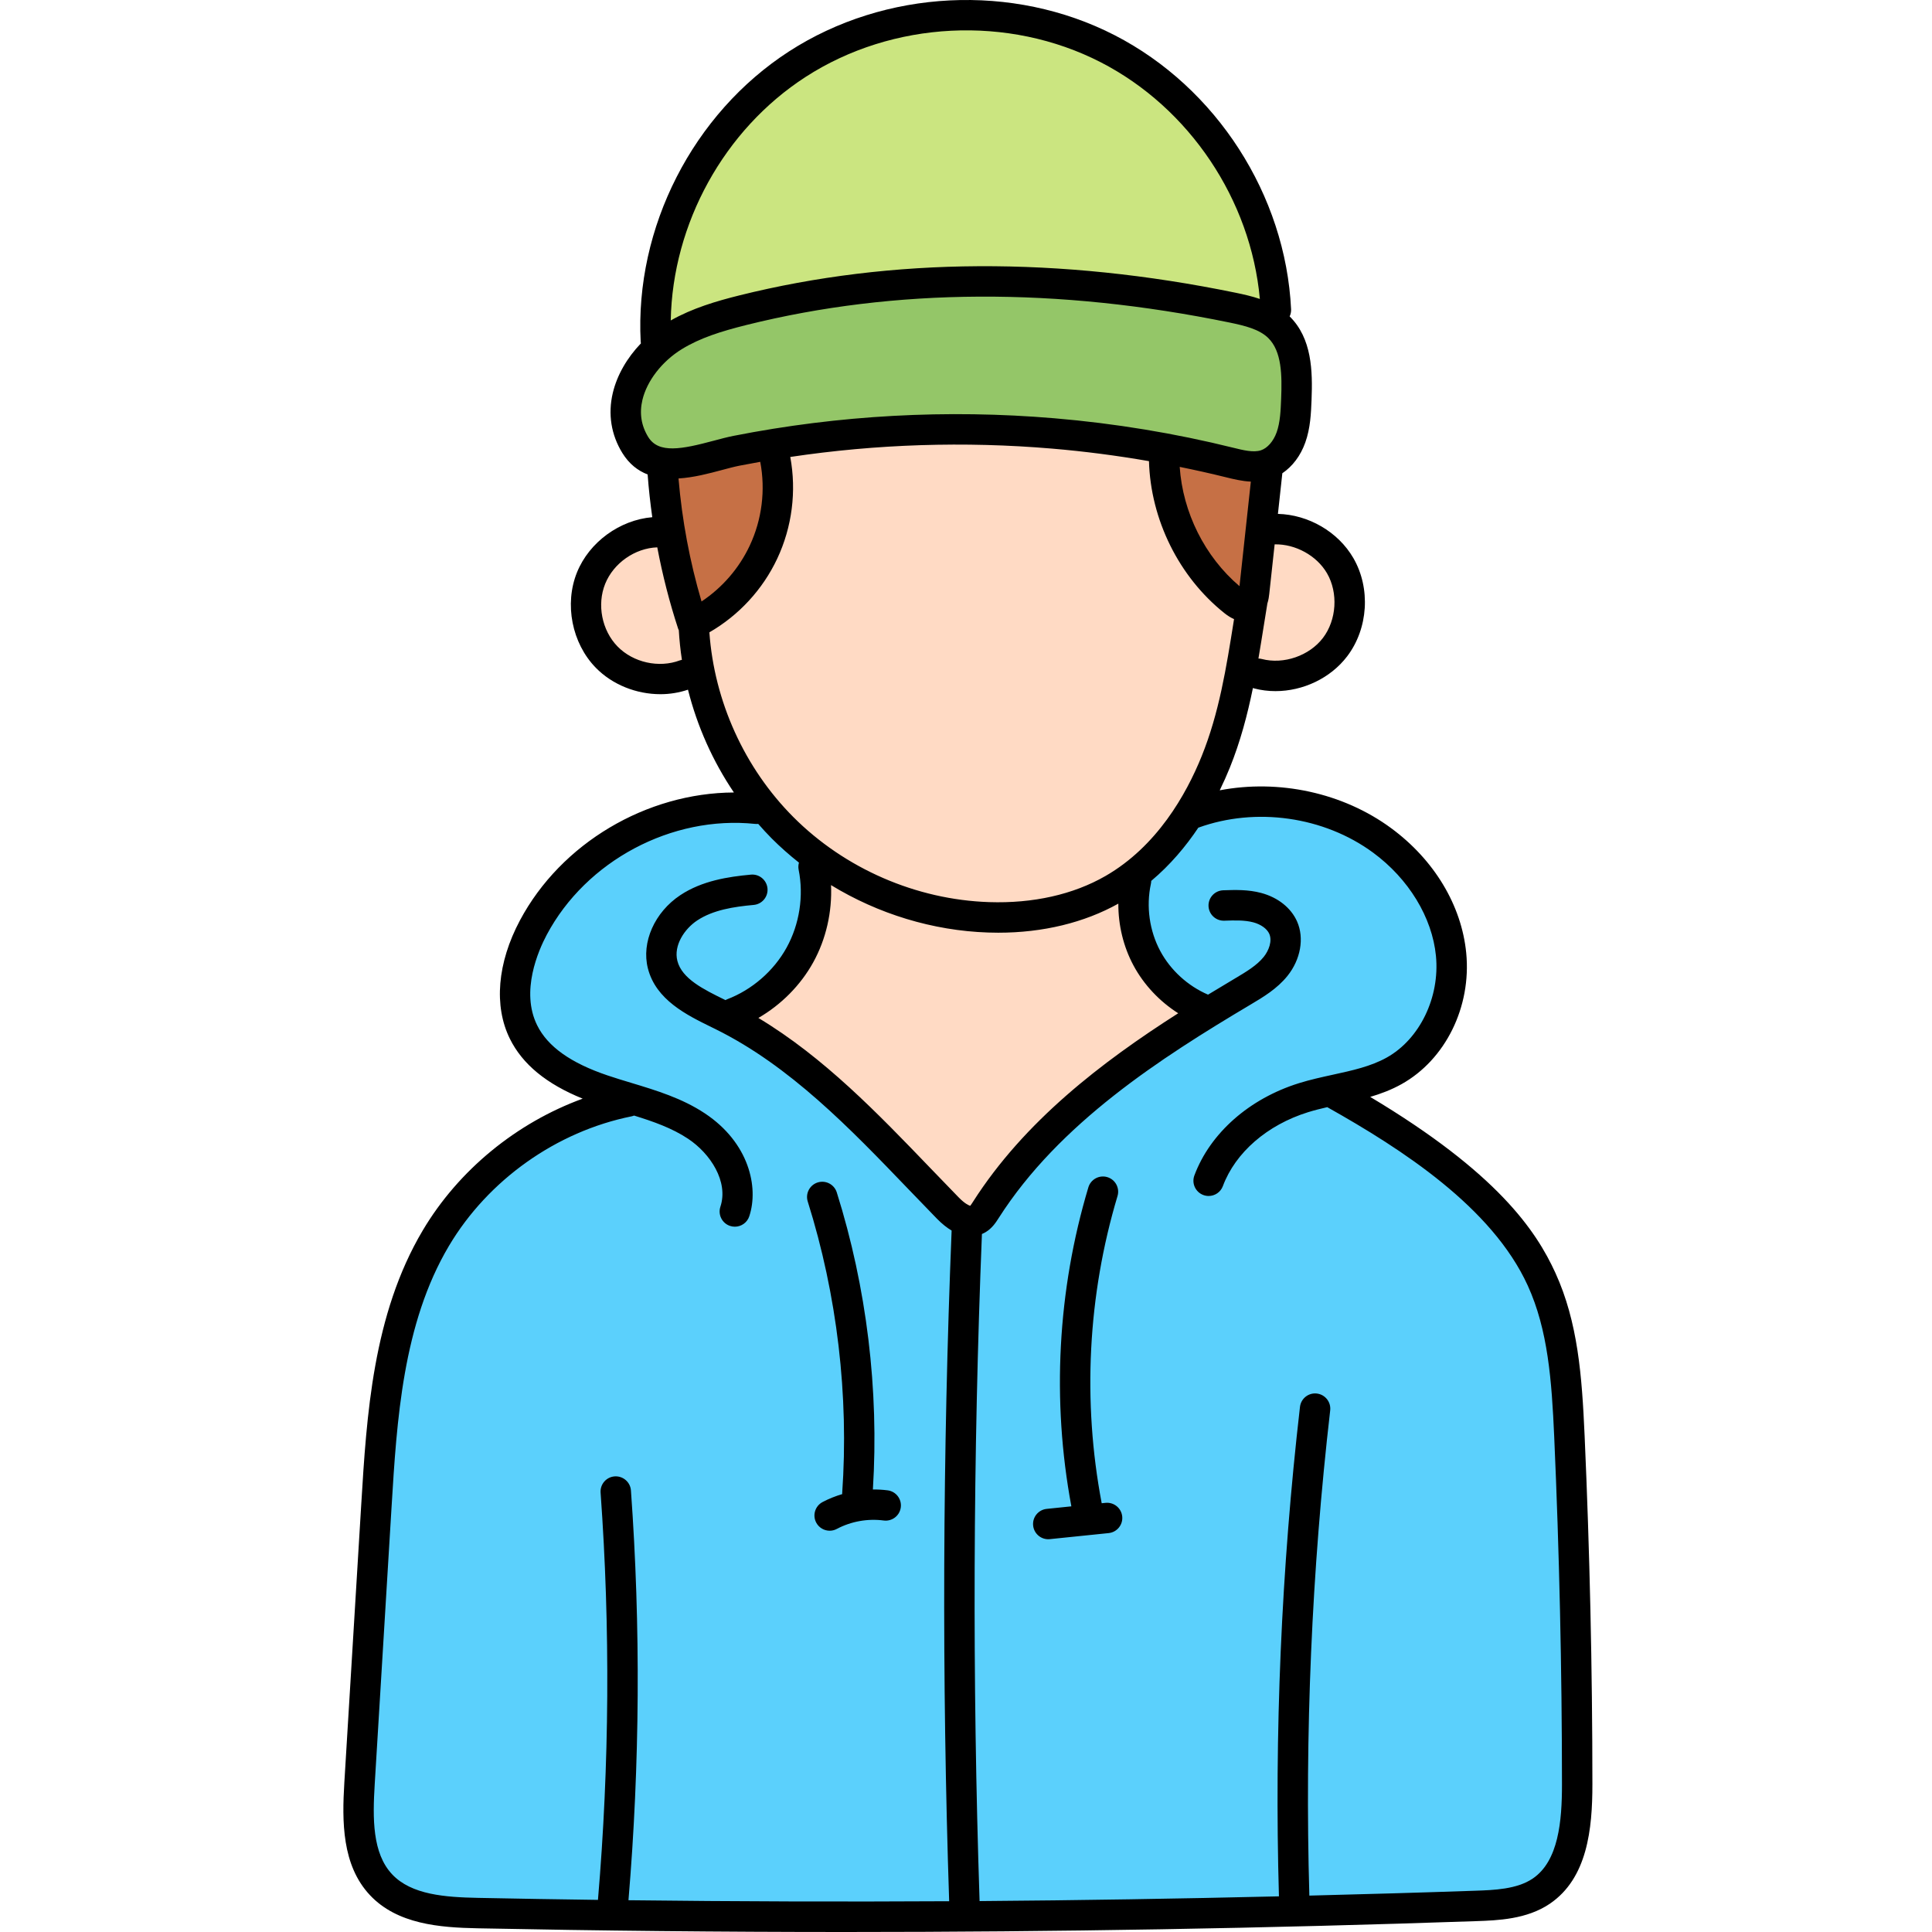<svg height="511pt" viewBox="-90 0 511 511.999" width="511pt" xmlns="http://www.w3.org/2000/svg"><path d="m241.777 123.594c-2.148 0-4.312-.535-6.402-1.051-7.504-1.867-15.301-3.473-23.176-4.777-7.863-1.293-15.801-2.277-23.582-2.93-8.488-.719-17.102-1.082-25.605-1.082-19.555 0-39.184 1.91-58.336 5.68-1.441.281-3.039.707-4.73 1.156l-.262.066c-4.277 1.145-8.422 2.172-12.016 2.172-4.48 0-7.773-1.652-9.781-4.906-2.406-3.895-3.105-8.344-2.027-12.859 1.43-6.062 6.117-12.172 12.234-15.938 5.309-3.266 11.172-5.117 18.344-6.895 20.301-5.059 41.828-7.621 63.988-7.621 21.164 0 43.285 2.34 65.75 6.953 4.641.957 9.066 2.07 12.211 5.152 4.773 4.664 4.906 12 4.629 19.109-.121 3.195-.262 6.816-1.426 10.082-1.281 3.578-3.785 6.277-6.699 7.23-.945.305-1.965.457-3.113.457zm0 0" fill="#94c668"/><path d="m83.254 84.855c.508-27.176 14.895-53.16 37.543-67.812 13.148-8.508 28.645-13 44.812-13 13.148 0 26.09 3.078 37.422 8.898 24.82 12.75 41.805 38.012 44.324 65.93l.555 6.125-5.824-1.977c-1.992-.676-4.102-1.148-5.902-1.523-22.461-4.609-44.586-6.949-65.754-6.949-22.152 0-43.691 2.562-64.012 7.613-5.422 1.348-11.707 3.145-17.195 6.25l-6.102 3.457zm0 0" fill="#cbe580"/><path d="m235.391 158.387c-10.059-8.555-16.348-21.086-17.25-34.387l-.355-5.227 5.137 1.035c4.105.828 8.285 1.766 12.43 2.789 1.691.422 3.789.941 5.816 1.039l4.25.195-4.273 39.449zm0 0" fill="#c67045"/><path d="m91.574 160.531c-3.18-10.797-5.281-22.031-6.25-33.391l-.348-4.082 4.086-.25c3.645-.227 7.363-1.219 10.648-2.094 1.602-.43 3.426-.914 4.98-1.223 1.855-.363 3.727-.719 5.594-1.043l3.875-.676.738 3.863c1.586 8.293.484 17.055-3.102 24.676-3.113 6.645-8.016 12.32-14.172 16.418l-4.52 3.004zm0 0" fill="#c67045"/><g fill="#ffdac4"><path d="m247.512 179.094c-1.59 0-3.148-.195-4.633-.582l-4.574-.156.754-4.504c.434-2.562.844-5.117 1.254-7.656l.18-1.121c.273-1.754.559-3.52.852-5.301v-.312l.199-.688c.219-.676.293-1.344.344-1.785l1.809-16.652 3.512-.074.395-.004c6.836 0 13.684 3.883 17.031 9.668 3.836 6.609 3.281 15.473-1.348 21.551-3.582 4.699-9.629 7.617-15.773 7.617zm0 0"/><path d="m174.059 243.109c-.852 0-1.711-.012-2.57-.043-20.328-.672-40.234-9.324-54.609-23.742-13.492-13.543-22.012-32.301-23.375-51.461l-.18-2.496 2.168-1.25c7.094-4.098 12.906-10.41 16.371-17.777 3.551-7.551 4.664-16.258 3.137-24.512l-.754-4.07 4.094-.613c14.781-2.207 29.84-3.324 44.77-3.324 8.477 0 17.055.359 25.5 1.074 8.617.73 17.387 1.867 26.07 3.375l3.223.562.09 3.27c.398 14.445 7.328 28.387 18.531 37.301.551.438 1.094.777 1.617 1.004l2.824 1.242-.551 3.465c-2.023 12.777-3.941 24.887-8.762 36.809-4.34 10.73-12.582 25.285-27.195 33.695-8.527 4.902-19.039 7.492-30.398 7.492zm0 0"/><path d="m165.676 323.438c-1.48-.359-3.203-1.508-4.977-3.316-2.527-2.598-5.043-5.203-7.562-7.816-13.645-14.219-27.75-28.914-44.723-39.105l-5.816-3.492 5.867-3.398c5.453-3.16 10.086-7.848 13.047-13.203 3.012-5.453 4.512-11.973 4.227-18.367l-.34-7.516 6.422 3.922c12.066 7.379 25.785 11.523 39.664 11.988.855.027 1.715.035 2.559.035 11.121 0 21.453-2.484 29.879-7.191l5.988-3.344-.039 6.859c-.027 5.105 1.195 10.113 3.535 14.477 2.43 4.504 6.051 8.367 10.477 11.172l5.316 3.367-5.305 3.383c-17.328 11.055-39.031 26.582-53.16 48.73-.402.625-.734 1.137-1.082 1.539l-1.598 1.852zm0 0"/><path d="m84.418 179.938c-5.363 0-10.512-2.117-14.125-5.809-5.234-5.371-6.926-13.973-4.121-20.914 2.789-6.898 9.93-11.898 17.367-12.16l3.434-.125.641 3.379c1.332 7.055 3.133 14.086 5.348 20.895l.379.758.047.82c.137 2.426.402 4.945.781 7.484l.547 3.645-3.723.875c-2.074.766-4.285 1.152-6.574 1.152zm0 0"/></g><path d="m318.012 339.027c-9.965-21.832-34.531-37.711-54.82-49.105l-1.348-.758-1.508.348c-2.105.484-3.812.934-5.383 1.418-11.996 3.734-21.387 11.961-25.184 21.977 3.754-10.066 13.16-18.305 25.156-22.035 2.738-.852 5.605-1.48 8.375-2.09l.375-.086c5.438-1.188 10.57-2.309 15.277-4.934 10.09-5.641 16.289-18.32 15.066-30.832-1.105-11.297-7.93-22.578-18.25-30.184-9.012-6.629-20.387-10.281-32.027-10.281-6.273 0-12.348 1.047-18.047 3.113l-1.23.449-.73 1.086c-3.48 5.203-7.426 9.668-11.723 13.27l-1.43 1.164v1.863c-1.488 6.867-.438 14.352 2.883 20.531 3.133 5.828 8.449 10.688 14.594 13.332l1.898.82 1.766-1.078c2.395-1.461 4.781-2.895 7.152-4.301 3.125-1.863 6.359-3.789 8.656-6.633 1.938-2.422 3.621-6.555 1.996-10.211-1.074-2.457-3.629-4.441-6.844-5.305-2.125-.566-4.344-.633-5.832-.633-.945 0-1.898.031-2.918.062l-.133-.059c.977-.035 1.992-.07 3.039-.07 2.363 0 4.23.207 5.871.648 3.254.871 5.762 2.812 6.871 5.312 1.348 3.055.562 7.09-2.02 10.297-2.293 2.867-5.531 4.785-8.668 6.648-24.305 14.441-51.613 32.016-68.109 57.875-.605.941-1.23 1.918-2.164 2.469-.148.09-.332.172-.516.254l-2.281 1.004-.102 2.492c-2.363 58.766-2.574 118.34-.621 177.066l.129 3.895 3.895-.027c25.621-.184 52.332-.605 79.398-1.25l4.02-.098-.117-4.02c-1.234-43.031.637-86.477 5.617-129.121-4.922 42.648-6.789 86.105-5.551 129.16l.113 3.988 3.984-.102c12.074-.312 27.988-.746 44.004-1.301 5.438-.191 12.211-.422 17.355-3.922 8.359-5.691 9.488-17.477 9.488-28.258-.012-30.715-.703-61.758-2.062-92.254-.676-15.41-1.699-29.176-7.363-41.598zm-130.602 64.871-.109-.051 10.848-1.113-.793-4.266c-5.105-27.43-3.582-56.016 4.41-82.676.004-.008.02-.016.027-.016v-4l.027 4.043c-8.059 26.887-9.539 55.691-4.289 83.297l.684 3.59 3.637-.355 1.043-.039zm0 0" fill="#5bd0fc"/><path d="m165.164 507.816-.133-4.109c-1.949-58.898-1.727-118.598.656-177.434l.098-2.375-2.039-1.223c-1-.598-2.039-1.445-3.098-2.527-2.531-2.578-5.039-5.188-7.555-7.809l-.078-.082c-15.645-16.273-31.82-33.102-52.195-43.156l-1.039-.504c-6.113-2.992-13.039-6.391-14.715-12.953-1.344-5.281 1.516-11.492 6.953-15.102 4.984-3.301 11.316-4.266 16.859-4.707-5.801.527-11.855 1.469-16.832 4.762-4.43 2.941-8.484 8.898-6.914 15.023 1.652 6.523 8.551 9.914 14.648 12.906l2.035 1.02 1.898-1.023c7.438-2.859 13.895-8.484 17.738-15.449 3.875-7.016 5.191-15.543 3.621-23.352l.746-2.574-2.102-1.668c-2.496-1.984-4.812-4.043-6.879-6.105-1.047-1.055-2.156-2.254-3.395-3.66l-1.312-1.5-1.988.148-.113.004-.09-.004c-1.895-.195-3.832-.293-5.758-.293-21.77 0-43.191 12.762-53.301 31.746-2.547 4.77-7.898 17.008-2.617 27.68 3.285 6.645 10.148 11.652 20.988 15.309 2.16.727 4.418 1.406 6.402 2.004l.117.035c6.281 1.906 12.777 3.879 18.305 7.543 9.977 6.613 12.273 16.391 10.129 22.664 2.078-6.27-.219-16.02-10.168-22.613-4.422-2.93-9.32-4.766-15.32-6.617l-1.332-.391-1.289.492c-21.023 4.238-40.121 17.781-51.078 36.23-12.75 21.492-14.336 47.703-15.73 70.828l-4.48 73.676c-.605 9.855-.66 20.039 5.695 26.793 6.172 6.57 16.039 7.316 25.617 7.512 11.191.223 21.594.395 31.797.531l3.723.047.316-3.711c3.059-36.051 3.293-72.574.754-108.547 2.59 35.754 2.371 72.082-.648 107.965l-.359 4.285 4.301.051c19.172.223 38.555.336 57.609.336 9.121 0 18.355-.027 27.441-.078zm-37.766-190.641.035.027c7.77 24.648 11.016 51.371 9.395 77.277l-.129 2.043-.004-.734c1.812-26.305-1.41-53.469-9.32-78.609.012 0 .02-.004.023-.004zm13.609 81.598c-4.051 0-8.07.992-11.652 2.82 1.352-.715 2.859-1.324 4.488-1.812l2.859-.852v-.168l4.391-.035c1.152 0 2.172.062 3.121.258-1.055-.141-2.133-.211-3.207-.211zm0 0" fill="#5bd0fc"/><path d="m144.754 394.957c-1.301-.172-2.617-.238-3.93-.23 1.652-26.367-1.645-53.555-9.57-78.73-.672-2.125-2.934-3.301-5.059-2.633-2.121.668-3.301 2.934-2.633 5.055 7.785 24.727 10.941 51.465 9.125 77.324-.004.07.012.141.008.211-1.801.535-3.555 1.227-5.215 2.109-1.969 1.043-2.715 3.484-1.672 5.449.723 1.363 2.121 2.145 3.566 2.145.637 0 1.281-.152 1.883-.473 3.777-2.004 8.191-2.797 12.434-2.234 2.199.289 4.234-1.258 4.523-3.465.297-2.207-1.254-4.234-3.461-4.527zm0 0"/><path d="m202.477 398.27-1.016.102c-5.129-26.973-3.691-55.098 4.191-81.402.641-2.133-.57-4.379-2.703-5.02-2.129-.637-4.379.57-5.02 2.703-8.188 27.32-9.73 56.512-4.508 84.543l-6.531.672c-2.215.227-3.828 2.207-3.598 4.422.215 2.074 1.965 3.621 4.004 3.621.141 0 .277-.008.418-.023l15.586-1.602c2.215-.227 3.828-2.207 3.598-4.422-.227-2.211-2.211-3.816-4.422-3.594zm0 0"/><path d="m329.438 380.441c-.703-15.848-1.773-30.027-7.734-43.098-5.129-11.238-15.41-26.52-49.082-46.652 2.832-.836 5.629-1.891 8.309-3.387 11.645-6.504 18.531-20.48 17.133-34.773-1.234-12.613-8.484-24.66-19.887-33.055-12.812-9.434-29.801-13.02-45.434-10.035 1.012-2.078 1.91-4.098 2.676-6 2.793-6.902 4.664-14.004 6.121-21.117.105.035.203.086.309.113 1.855.484 3.762.719 5.668.719 7.281 0 14.57-3.406 19-9.227 5.594-7.348 6.266-18.055 1.637-26.039-4.055-6.996-11.941-11.5-19.988-11.703l1.168-10.766c2.684-1.809 4.828-4.633 6.082-8.148 1.367-3.824 1.52-7.789 1.66-11.285.301-7.652.121-16.301-5.805-22.137.266-.57.414-1.199.383-1.871-1.441-30.281-19.797-58.801-46.766-72.652-26.965-13.852-60.84-12.164-86.297 4.305-25.453 16.469-40.879 46.672-39.301 76.945.008.145.043.281.062.418-3.68 3.832-6.328 8.414-7.449 13.125-1.328 5.598-.453 11.105 2.531 15.934 1.797 2.914 4.117 4.684 6.695 5.688.281 3.785.699 7.559 1.23 11.32-8.613.73-16.703 6.594-19.949 14.621-3.398 8.398-1.352 18.789 4.977 25.273 4.418 4.527 10.793 7.012 17.129 7.012 2.484 0 4.953-.402 7.305-1.195 2.445 9.695 6.57 18.961 12.172 27.242-23.109.102-45.781 13.395-56.703 33.895-5.996 11.254-6.965 22.691-2.664 31.379 3.344 6.758 9.676 11.969 19.289 15.863-17.516 6.395-32.867 18.898-42.383 34.922-13.242 22.312-14.867 49.059-16.301 72.656l-4.477 73.676c-.625 10.273-.664 21.898 6.789 29.828 7.254 7.719 18.512 8.582 28.496 8.785 32.352.652 64.867.98 97.426.98 55.836 0 111.801-.961 167.262-2.879 5.652-.195 13.395-.465 19.512-4.625 9.93-6.758 11.266-19.773 11.262-31.617-.008-30.688-.703-61.789-2.062-92.438zm-101.492-180.02c-4.098 10.141-11.848 23.875-25.484 31.727-8.539 4.914-19.195 7.309-30.836 6.922-19.336-.641-38.254-8.871-51.91-22.574-12.934-12.977-20.926-30.66-22.223-48.922 7.809-4.504 14.137-11.344 17.984-19.535 3.941-8.383 5.137-17.863 3.453-26.941 22.898-3.422 46.16-4.176 69.344-2.215 8.613.727 17.211 1.848 25.715 3.324.434 15.469 7.914 30.672 20.043 40.32.844.672 1.68 1.184 2.504 1.543-.02.125-.039.246-.059.371-2.008 12.617-3.902 24.531-8.531 35.98zm-60.586 118.051c-.227.352-.551.863-.734 1.078-.414-.105-1.5-.625-3.07-2.234-2.516-2.574-5.02-5.18-7.527-7.789-13.879-14.441-28.168-29.312-45.551-39.762 6.035-3.492 11.172-8.648 14.531-14.723 3.414-6.176 5.043-13.398 4.723-20.48 12.504 7.637 26.957 12.078 41.625 12.566.902.031 1.793.047 2.684.047 11.84 0 22.777-2.648 31.832-7.703-.031 5.688 1.34 11.406 4.016 16.387 2.75 5.125 6.918 9.531 11.852 12.664-20.297 12.945-40.789 28.648-54.379 49.949zm-56.387-196.082c1.426 7.48.457 15.309-2.793 22.219-2.824 6.008-7.273 11.133-12.766 14.785-3.129-10.621-5.168-21.555-6.102-32.594 4.035-.246 8.086-1.328 11.426-2.219 1.723-.461 3.348-.895 4.719-1.168 1.836-.359 3.676-.699 5.516-1.023zm127.008 32.949c-9.223-7.84-15.031-19.543-15.848-31.609 4.117.832 8.207 1.746 12.262 2.75 1.973.488 4.227 1.043 6.59 1.152zm23.195-3.406c2.996 5.168 2.543 12.363-1.074 17.117-3.617 4.75-10.434 7.102-16.211 5.59-.297-.078-.598-.113-.895-.121.508-2.953.977-5.895 1.441-8.812.297-1.863.594-3.73.902-5.602.004-.031 0-.059.004-.086.352-1.074.461-2.051.52-2.586l1.43-13.172c5.477-.117 11.137 2.941 13.883 7.672zm-138.203-131.531c23.074-14.926 53.785-16.461 78.23-3.902 23.512 12.078 39.797 36.457 42.172 62.727-2.09-.711-4.258-1.203-6.387-1.641-46.793-9.617-91.051-9.379-131.539.695-6.074 1.516-12.441 3.383-18.195 6.645.473-25.648 14.109-50.543 35.719-64.523zm-43.227 85.586c1.211-5.086 5.211-10.242 10.445-13.461 4.855-2.98 10.391-4.723 17.203-6.422 39.312-9.781 82.367-9.992 127.973-.625 4.031.832 7.852 1.766 10.223 4.09 3.609 3.527 3.672 9.887 3.426 16.102-.121 3.062-.246 6.23-1.191 8.891-.852 2.379-2.449 4.207-4.176 4.77-1.973.648-4.688-.027-7.316-.676h.004c-15.441-3.828-31.383-6.457-47.383-7.809-28.488-2.41-57.102-.844-85.051 4.656-1.641.32-3.391.793-5.246 1.285-8.422 2.254-14.602 3.504-17.363-.969-1.859-3.012-2.379-6.32-1.547-9.832zm9.941 69.012c-5.574 2.102-12.371.586-16.531-3.676s-5.504-11.094-3.273-16.613c2.219-5.488 7.883-9.449 13.801-9.66 1.383 7.305 3.223 14.523 5.539 21.59.043.133.113.246.168.371.152 2.629.426 5.25.824 7.848-.176.039-.352.074-.527.141zm-13.637 328.578c3.031-36.027 3.258-72.543.656-108.59-.16-2.223-2.105-3.887-4.312-3.73-2.219.156-3.891 2.09-3.73 4.309 2.59 35.828 2.348 72.121-.699 107.922-10.602-.141-21.191-.316-31.762-.531-8.727-.176-17.672-.805-22.785-6.246-5.258-5.59-5.164-14.828-4.617-23.816l4.477-73.672c1.379-22.688 2.941-48.398 15.188-69.031 10.383-17.492 28.488-30.336 48.426-34.355.227-.047.441-.121.648-.199 5.18 1.602 10.055 3.32 14.293 6.133 5.93 3.93 10.777 11.379 8.582 18.016-.703 2.113.445 4.395 2.559 5.098.418.137.848.203 1.27.203 1.688 0 3.266-1.07 3.824-2.766 2.547-7.684-.055-19.5-11.777-27.27-6.051-4.016-12.875-6.074-19.469-8.07-2.086-.629-4.238-1.277-6.289-1.973-9.777-3.301-15.887-7.648-18.68-13.293-4.449-8.988.305-19.789 2.555-24.016 10.434-19.586 33.129-31.66 55.211-29.355.277.027.555.027.82 0 1.152 1.312 2.332 2.605 3.562 3.844 2.281 2.285 4.703 4.414 7.23 6.418-.168.59-.215 1.223-.086 1.867 1.395 6.941.23 14.473-3.195 20.668-3.422 6.195-9.184 11.188-15.801 13.699-.141.055-.266.129-.398.199l-.176-.09c-5.586-2.734-11.359-5.566-12.566-10.312-1.035-4.059 1.859-8.457 5.254-10.707 4.23-2.801 9.699-3.633 14.98-4.117 2.219-.199 3.852-2.164 3.648-4.379-.203-2.219-2.18-3.852-4.383-3.648-6.027.551-12.965 1.625-18.699 5.426-6.832 4.523-10.375 12.508-8.613 19.414 2.125 8.355 10.277 12.352 16.828 15.566l1.043.512c19.766 9.746 35.719 26.352 51.145 42.41 2.523 2.625 5.043 5.246 7.574 7.84 1.379 1.41 2.684 2.43 3.902 3.152-2.383 58.98-2.605 118.75-.652 177.734-28.363.16-56.715.074-84.984-.262zm239.652-5.75c-4.191 2.855-10.324 3.066-15.254 3.234-14.621.508-29.281.922-43.957 1.293-1.23-42.809.621-86.055 5.523-128.586.254-2.215-1.332-4.211-3.543-4.469-2.211-.258-4.211 1.332-4.465 3.543-4.945 42.902-6.812 86.523-5.574 129.707-26.402.625-52.859 1.059-79.332 1.254-1.949-58.668-1.734-118.113.621-176.781.344-.148.664-.301.938-.465 1.77-1.047 2.766-2.609 3.52-3.793 16.016-25.094 42.855-42.348 66.766-56.559 3.281-1.949 7-4.16 9.75-7.586 3.492-4.352 4.492-10.008 2.547-14.41-1.598-3.613-5.059-6.371-9.492-7.562-3.492-.941-6.996-.82-10.09-.711-2.227.078-3.965 1.945-3.891 4.168.078 2.18 1.867 3.891 4.027 3.891h.145c2.652-.094 5.391-.188 7.715.438 2.008.539 3.621 1.703 4.211 3.035.844 1.91-.125 4.445-1.457 6.105-1.836 2.285-4.629 3.945-7.598 5.711-2.363 1.406-4.758 2.84-7.168 4.309-5.328-2.289-9.914-6.445-12.656-11.551-2.875-5.355-3.785-11.836-2.496-17.781.059-.27.09-.543.094-.812 5.055-4.246 9.16-9.145 12.48-14.105 15.223-5.52 33.285-2.98 46.328 6.621 9.426 6.938 15.648 17.16 16.645 27.348 1.074 10.98-4.289 22.062-13.039 26.949-4.211 2.352-9.094 3.418-14.27 4.547-2.945.645-5.996 1.309-8.988 2.242-13.176 4.102-23.539 13.242-27.719 24.457-.777 2.086.285 4.406 2.371 5.184.465.172.938.254 1.406.254 1.637 0 3.172-1 3.777-2.625 3.312-8.891 11.746-16.207 22.559-19.574 1.66-.516 3.355-.938 5.098-1.34 19.793 11.121 43.668 26.531 53.133 47.277 5.363 11.758 6.352 25.121 7.016 40.109 1.355 30.531 2.047 61.516 2.055 92.086.008 9.734-.91 20.309-7.734 24.949zm0 0"/></svg>